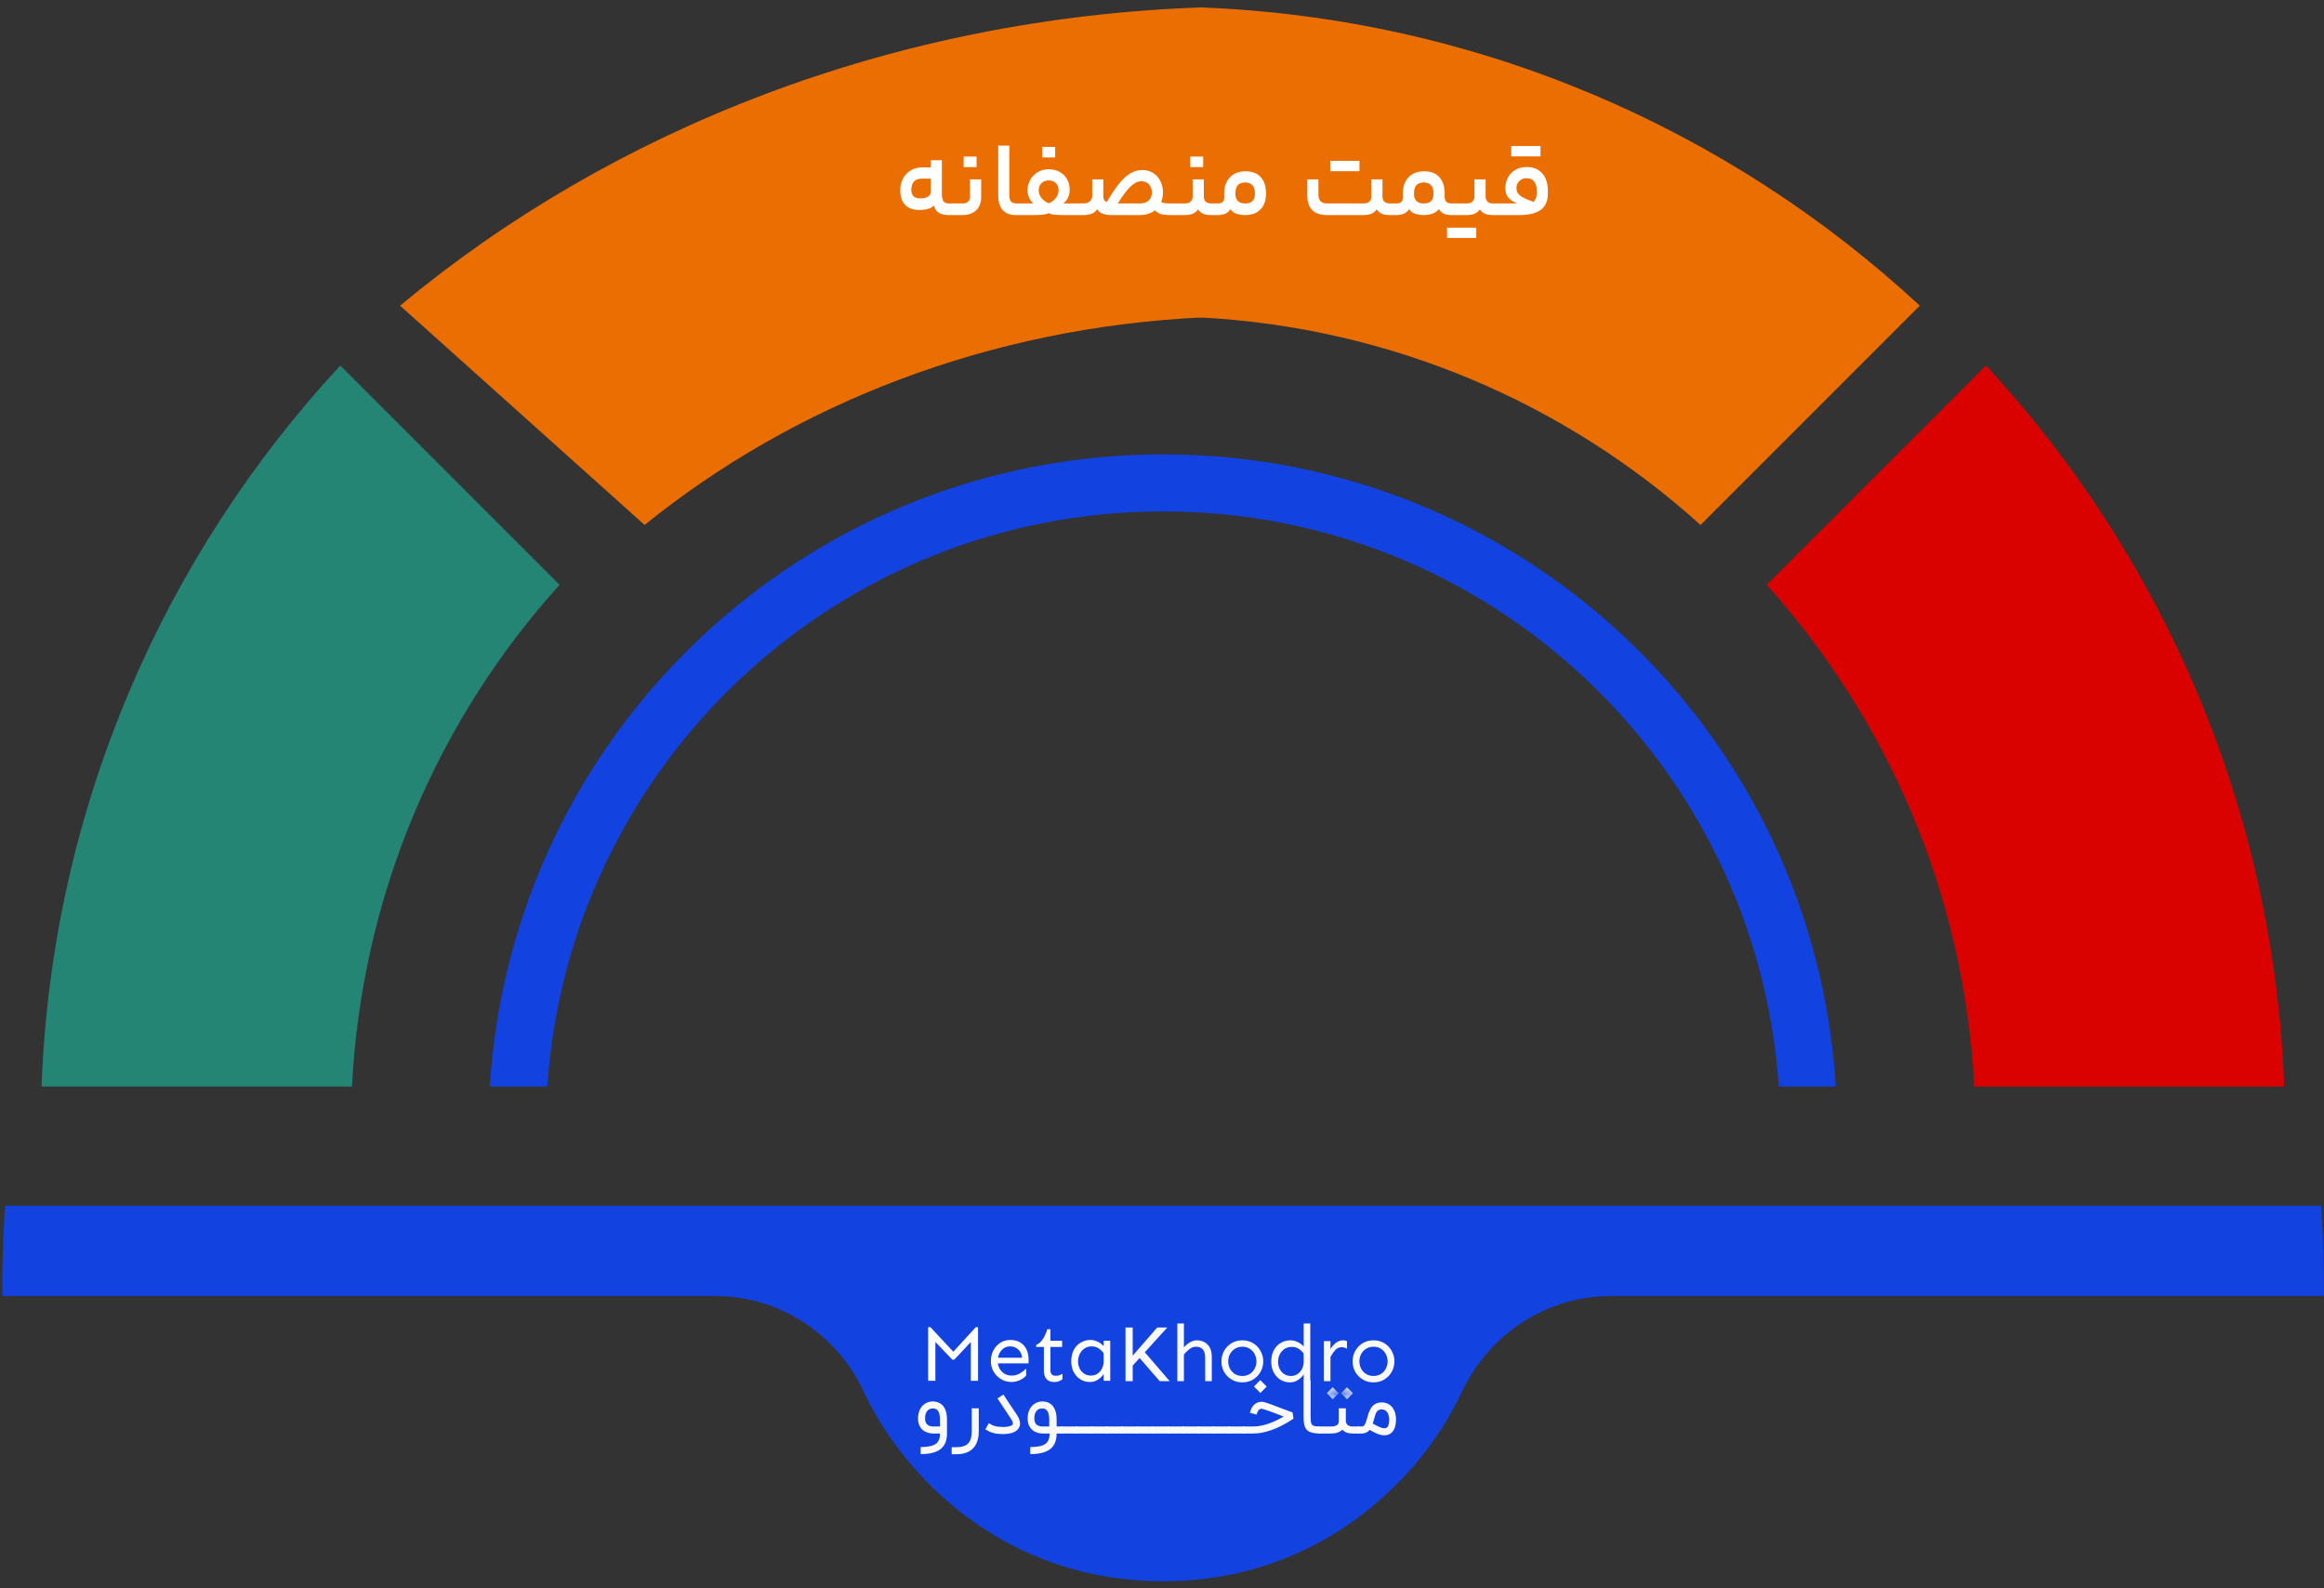 <svg width="281" height="192" viewBox="0 0 281 192" fill="none" xmlns="http://www.w3.org/2000/svg">
<rect x="0" y="0" width="281" height="192" fill="#333333" stroke="none"/>
<path d="M280.995 156.116C280.995 156.304 280.995 156.493 280.995 156.681H194.789C187.044 156.681 180.148 161.204 176.812 168.157C174.89 172.283 172.234 176.071 168.842 179.462C161.211 187.094 151.431 191.164 140.634 191.164C129.781 191.164 120.058 187.094 112.37 179.462C109.035 176.071 106.321 172.283 104.399 168.157C101.121 161.204 94.168 156.681 86.48 156.681H0.273C0.273 156.493 0.273 156.304 0.273 156.116C0.273 152.668 0.386 149.219 0.613 145.771H280.656C280.882 149.219 280.995 152.668 280.995 156.116Z" fill="#1242E0"/>
<path d="M67.657 70.701L41.145 44.189C19.777 67.253 6.267 97.722 5.023 131.356H42.559C43.746 108.067 53.016 86.925 67.657 70.701Z" fill="#258574"/>
<path d="M205.616 63.465L232.128 36.954C209.064 15.586 178.595 2.132 144.961 0.888V38.367C168.251 39.554 189.392 48.825 205.616 63.465Z" fill="#EB6E02"/>
<path d="M145.52 38.367V0.888C108.074 2.132 74.032 15.586 48.375 36.954L77.941 63.465C96.033 48.825 119.61 39.554 145.52 38.367Z" fill="#EB6E02"/>
<path d="M238.716 131.356H276.194C274.951 97.722 261.497 67.253 240.129 44.189L213.617 70.701C228.202 86.925 237.529 108.067 238.716 131.356Z" fill="#D90201"/>
<path d="M140.628 61.826C180.141 61.826 212.419 92.521 215.076 131.356H221.973C219.372 88.677 183.929 54.93 140.628 54.93C97.27 54.93 61.883 88.677 59.227 131.356H66.18C68.78 92.521 101.114 61.826 140.628 61.826Z" fill="#1242E0"/>
<path d="M118.258 160.444V166.93H117.387V162.235L115.383 164.374H115.15L113.098 162.235V166.93H112.227V160.444H112.498L115.267 163.416L117.987 160.444H118.258Z" fill="white"/>
<path d="M122.141 161.993C122.638 161.993 123.051 162.096 123.38 162.302C123.709 162.509 123.954 162.79 124.116 163.145C124.283 163.5 124.367 163.9 124.367 164.345V164.82H120.65C120.688 165.091 120.782 165.339 120.93 165.565C121.079 165.791 121.272 165.972 121.511 166.107C121.75 166.236 122.024 166.301 122.334 166.301C122.683 166.301 123.009 166.214 123.312 166.04C123.615 165.859 123.87 165.662 124.077 165.449L124.067 166.311C123.977 166.42 123.841 166.537 123.661 166.659C123.486 166.775 123.283 166.872 123.051 166.95C122.825 167.034 122.586 167.076 122.334 167.076C121.844 167.076 121.408 166.959 121.027 166.727C120.646 166.495 120.346 166.188 120.127 165.807C119.914 165.42 119.807 164.997 119.807 164.539C119.807 164.081 119.907 163.658 120.107 163.271C120.308 162.883 120.582 162.574 120.93 162.341C121.285 162.109 121.689 161.993 122.141 161.993ZM122.141 162.767C121.74 162.767 121.411 162.903 121.153 163.174C120.895 163.438 120.734 163.761 120.669 164.142H123.583C123.551 163.826 123.46 163.568 123.312 163.367C123.17 163.167 122.996 163.019 122.789 162.922C122.583 162.819 122.366 162.767 122.141 162.767Z" fill="white"/>
<path d="M127.01 160.695V162.089H128.424V162.835H127.01V165.672C127.01 165.872 127.062 166.03 127.165 166.146C127.269 166.262 127.427 166.32 127.64 166.32C127.833 166.32 127.995 166.298 128.124 166.253C128.253 166.201 128.366 166.146 128.463 166.088V166.737C128.334 166.84 128.195 166.921 128.046 166.979C127.904 167.043 127.711 167.076 127.465 167.076C127.052 167.076 126.739 166.953 126.526 166.708C126.32 166.456 126.217 166.124 126.217 165.71V162.835H125.287V162.603C125.603 162.461 125.868 162.228 126.081 161.906C126.294 161.576 126.481 161.173 126.643 160.695H127.01Z" fill="white"/>
<path d="M131.861 161.993C132.138 161.993 132.419 162.06 132.703 162.196C132.994 162.325 133.242 162.506 133.449 162.738V162.089H134.243V166.93H133.449V166.107C133.281 166.366 133.052 166.591 132.761 166.785C132.477 166.979 132.151 167.076 131.783 167.076C131.37 167.076 130.993 166.972 130.651 166.766C130.309 166.553 130.034 166.259 129.828 165.885C129.628 165.51 129.528 165.078 129.528 164.587C129.528 164.052 129.628 163.59 129.828 163.203C130.034 162.816 130.315 162.519 130.67 162.312C131.025 162.099 131.422 161.993 131.861 161.993ZM132.006 162.767C131.658 162.767 131.361 162.854 131.115 163.029C130.87 163.203 130.68 163.429 130.544 163.706C130.415 163.977 130.351 164.271 130.351 164.587C130.351 164.897 130.415 165.184 130.544 165.449C130.673 165.707 130.854 165.914 131.086 166.069C131.325 166.224 131.6 166.301 131.909 166.301C132.206 166.301 132.471 166.224 132.703 166.069C132.936 165.914 133.12 165.701 133.255 165.43C133.391 165.152 133.455 164.842 133.449 164.5L133.439 163.571C133.239 163.319 133.023 163.122 132.79 162.98C132.564 162.838 132.303 162.767 132.006 162.767Z" fill="white"/>
<path d="M136.958 160.484V163.895L139.923 160.484H141.144L138.421 163.478L141.434 166.976H140.223L137.791 164.176L136.958 165.087V166.976H136.086V160.484H136.958Z" fill="#F9F9F9"/>
<path d="M144.728 162.035C145.058 162.035 145.358 162.109 145.63 162.258C145.901 162.4 146.117 162.619 146.279 162.916C146.44 163.207 146.521 163.575 146.521 164.021V166.976H145.726L145.717 164.098C145.717 163.679 145.623 163.359 145.436 163.139C145.255 162.92 144.974 162.81 144.593 162.81C144.334 162.81 144.076 162.907 143.818 163.1C143.566 163.288 143.343 163.507 143.149 163.759V166.976H142.355V160H143.149V162.897C143.253 162.768 143.385 162.639 143.546 162.509C143.708 162.374 143.889 162.261 144.089 162.17C144.296 162.08 144.509 162.035 144.728 162.035Z" fill="#F9F9F9"/>
<path d="M150.212 162.035C150.703 162.035 151.139 162.151 151.52 162.383C151.902 162.616 152.199 162.926 152.412 163.314C152.631 163.701 152.741 164.124 152.741 164.583C152.741 165.041 152.631 165.465 152.412 165.852C152.199 166.233 151.902 166.54 151.52 166.773C151.139 167.005 150.703 167.121 150.212 167.121C149.722 167.121 149.286 167.005 148.904 166.773C148.523 166.54 148.223 166.233 148.003 165.852C147.79 165.465 147.684 165.041 147.684 164.583C147.684 164.124 147.79 163.701 148.003 163.314C148.223 162.926 148.523 162.616 148.904 162.383C149.286 162.151 149.722 162.035 150.212 162.035ZM150.212 162.81C149.87 162.81 149.57 162.894 149.311 163.062C149.053 163.223 148.853 163.44 148.711 163.711C148.575 163.976 148.507 164.266 148.507 164.583C148.507 164.893 148.575 165.184 148.711 165.455C148.853 165.72 149.053 165.936 149.311 166.104C149.57 166.266 149.87 166.346 150.212 166.346C150.561 166.346 150.862 166.266 151.114 166.104C151.372 165.936 151.569 165.72 151.705 165.455C151.847 165.184 151.918 164.893 151.918 164.583C151.918 164.266 151.847 163.976 151.705 163.711C151.569 163.44 151.372 163.223 151.114 163.062C150.862 162.894 150.561 162.81 150.212 162.81Z" fill="#F9F9F9"/>
<path d="M158.429 160V166.976H157.634V166.152C157.466 166.411 157.237 166.637 156.946 166.831C156.662 167.025 156.336 167.121 155.968 167.121C155.554 167.121 155.176 167.018 154.834 166.811C154.492 166.598 154.217 166.304 154.011 165.93C153.81 165.555 153.71 165.122 153.71 164.631C153.71 164.095 153.81 163.633 154.011 163.246C154.217 162.858 154.498 162.561 154.853 162.354C155.209 162.141 155.606 162.035 156.045 162.035C156.323 162.035 156.604 162.103 156.888 162.238C157.179 162.367 157.428 162.548 157.634 162.781V160H158.429ZM156.191 162.829C155.842 162.829 155.545 162.916 155.299 163.091C155.054 163.259 154.863 163.478 154.728 163.75C154.598 164.021 154.534 164.315 154.534 164.631C154.534 164.941 154.598 165.229 154.728 165.494C154.857 165.752 155.038 165.959 155.27 166.114C155.509 166.269 155.784 166.346 156.094 166.346C156.391 166.346 156.656 166.269 156.888 166.114C157.121 165.959 157.305 165.746 157.44 165.474C157.576 165.197 157.641 164.886 157.634 164.544L157.625 163.614C157.424 163.362 157.208 163.168 156.975 163.033C156.749 162.897 156.488 162.829 156.191 162.829Z" fill="#F9F9F9"/>
<path d="M160.87 162.132V163.1C161.058 162.778 161.284 162.519 161.549 162.325C161.813 162.132 162.085 162.035 162.362 162.035C162.55 162.035 162.718 162.067 162.866 162.132V163.052C162.66 162.929 162.453 162.868 162.246 162.868C161.917 162.868 161.649 162.984 161.442 163.217C161.242 163.449 161.051 163.727 160.87 164.05V166.976H160.076V162.132H160.87Z" fill="#F9F9F9"/>
<path d="M166.073 162.035C166.564 162.035 167 162.151 167.381 162.383C167.762 162.616 168.06 162.926 168.273 163.314C168.492 163.701 168.602 164.124 168.602 164.583C168.602 165.041 168.492 165.465 168.273 165.852C168.06 166.233 167.762 166.54 167.381 166.773C167 167.005 166.564 167.121 166.073 167.121C165.582 167.121 165.146 167.005 164.765 166.773C164.384 166.54 164.084 166.233 163.864 165.852C163.651 165.465 163.544 165.041 163.544 164.583C163.544 164.124 163.651 163.701 163.864 163.314C164.084 162.926 164.384 162.616 164.765 162.383C165.146 162.151 165.582 162.035 166.073 162.035ZM166.073 162.81C165.731 162.81 165.431 162.894 165.172 163.062C164.914 163.223 164.714 163.44 164.572 163.711C164.436 163.976 164.368 164.266 164.368 164.583C164.368 164.893 164.436 165.184 164.572 165.455C164.714 165.72 164.914 165.936 165.172 166.104C165.431 166.266 165.731 166.346 166.073 166.346C166.422 166.346 166.722 166.266 166.974 166.104C167.233 165.936 167.43 165.72 167.565 165.455C167.708 165.184 167.779 164.893 167.779 164.583C167.779 164.266 167.708 163.976 167.565 163.711C167.43 163.44 167.233 163.223 166.974 163.062C166.722 162.894 166.422 162.81 166.073 162.81Z" fill="#F9F9F9"/>
<path d="M111.32 174.94C111.774 174.94 112.155 174.905 112.465 174.836C112.774 174.767 113.019 174.66 113.199 174.516C113.355 174.39 113.469 174.229 113.542 174.034C113.617 173.839 113.654 173.595 113.654 173.304H112.825C112.615 173.304 112.401 173.272 112.185 173.209C111.969 173.146 111.772 173.042 111.595 172.898C111.421 172.754 111.278 172.566 111.167 172.335C111.056 172.101 111 171.815 111 171.479C111 171.28 111.017 171.102 111.05 170.942C111.086 170.78 111.129 170.636 111.18 170.51C111.234 170.384 111.293 170.274 111.356 170.181C111.419 170.088 111.481 170.008 111.541 169.942C111.706 169.777 111.895 169.649 112.109 169.559C112.322 169.469 112.55 169.424 112.794 169.424C113.007 169.424 113.207 169.457 113.393 169.523C113.579 169.589 113.746 169.688 113.893 169.82C114.299 170.199 114.501 170.792 114.501 171.6V173.304C114.501 173.73 114.438 174.097 114.312 174.403C114.189 174.713 113.997 174.971 113.735 175.178C113.471 175.386 113.142 175.539 112.748 175.638C112.358 175.74 111.882 175.791 111.32 175.791V174.94ZM112.794 170.276C112.496 170.276 112.265 170.381 112.1 170.591C111.934 170.801 111.852 171.097 111.852 171.479C111.852 171.866 111.969 172.135 112.203 172.285C112.26 172.321 112.319 172.351 112.379 172.376C112.439 172.397 112.498 172.413 112.555 172.425C112.612 172.434 112.663 172.442 112.708 172.448C112.756 172.451 112.795 172.452 112.825 172.452H113.654V171.6C113.654 171.381 113.638 171.196 113.605 171.046C113.572 170.893 113.53 170.767 113.479 170.668C113.427 170.568 113.369 170.493 113.303 170.442C113.24 170.388 113.177 170.349 113.113 170.325C113.05 170.301 112.99 170.288 112.933 170.285C112.876 170.279 112.83 170.276 112.794 170.276Z" fill="#F9F9F9"/>
<path d="M115.068 175.805V174.953H115.69C116 174.953 116.267 174.916 116.492 174.84C116.721 174.768 116.908 174.656 117.056 174.503C117.206 174.349 117.316 174.154 117.385 173.917C117.457 173.679 117.493 173.397 117.493 173.069V170.258H118.344V173.069C118.344 173.499 118.287 173.882 118.173 174.219C118.062 174.558 117.895 174.845 117.673 175.079C117.451 175.314 117.173 175.492 116.839 175.616C116.509 175.742 116.126 175.805 115.69 175.805H115.068Z" fill="#F9F9F9"/>
<path d="M121.233 173.371C121.08 173.371 120.925 173.364 120.769 173.349C120.613 173.337 120.459 173.317 120.309 173.29C120.162 173.26 120.019 173.223 119.881 173.178C119.746 173.13 119.623 173.072 119.512 173.006L119.138 172.795L119.561 172.051L119.935 172.263C120.04 172.323 120.17 172.372 120.323 172.412C120.476 172.448 120.638 172.473 120.809 172.488C120.957 172.503 121.104 172.511 121.251 172.511C121.278 172.511 121.341 172.511 121.44 172.511C121.54 172.508 121.663 172.496 121.81 172.475C121.984 172.448 122.127 172.41 122.238 172.362C122.352 172.311 122.424 172.254 122.454 172.191C122.466 172.161 122.472 172.128 122.472 172.092C122.472 172.041 122.457 171.97 122.427 171.88C122.397 171.787 122.334 171.668 122.238 171.524L120.607 169.059L121.328 168.59C121.367 168.65 121.407 168.713 121.449 168.779C121.491 168.843 121.541 168.918 121.598 169.005C121.655 169.089 121.721 169.19 121.796 169.307C121.871 169.421 121.963 169.559 122.071 169.721C122.179 169.883 122.306 170.073 122.45 170.289C122.594 170.505 122.762 170.758 122.955 171.046C123.03 171.16 123.097 171.28 123.157 171.407C123.217 171.53 123.262 171.654 123.292 171.781C123.32 171.895 123.333 172.009 123.333 172.123C123.333 172.135 123.332 172.177 123.329 172.249C123.326 172.318 123.295 172.415 123.238 172.538C123.049 172.961 122.614 173.223 121.932 173.322C121.826 173.337 121.715 173.349 121.598 173.358C121.481 173.367 121.359 173.371 121.233 173.371Z" fill="#F9F9F9"/>
<path d="M124.575 174.94C125.029 174.94 125.41 174.905 125.72 174.836C126.029 174.767 126.274 174.66 126.454 174.516C126.611 174.39 126.725 174.229 126.797 174.034C126.872 173.839 126.91 173.595 126.91 173.304H126.08C125.87 173.304 125.657 173.272 125.441 173.209C125.224 173.146 125.027 173.042 124.85 172.898C124.676 172.754 124.533 172.566 124.422 172.335C124.311 172.101 124.255 171.815 124.255 171.479C124.255 171.28 124.272 171.102 124.305 170.942C124.341 170.78 124.385 170.636 124.436 170.51C124.49 170.384 124.548 170.274 124.611 170.181C124.674 170.088 124.736 170.008 124.796 169.942C124.961 169.777 125.151 169.649 125.364 169.559C125.577 169.469 125.806 169.424 126.049 169.424C126.262 169.424 126.462 169.457 126.648 169.523C126.834 169.589 127.001 169.688 127.148 169.82C127.554 170.199 127.757 170.792 127.757 171.6V172.452H128.433V173.304H127.757C127.757 173.73 127.694 174.097 127.568 174.403C127.444 174.713 127.252 174.971 126.991 175.178C126.726 175.386 126.397 175.539 126.004 175.638C125.613 175.74 125.137 175.791 124.575 175.791V174.94ZM126.004 170.276C125.706 170.276 125.475 170.381 125.31 170.591C125.145 170.801 125.062 171.097 125.062 171.479C125.062 171.866 125.179 172.135 125.413 172.285C125.471 172.321 125.529 172.351 125.589 172.376C125.649 172.397 125.708 172.413 125.765 172.425C125.822 172.434 125.873 172.442 125.918 172.448C125.966 172.451 126.005 172.452 126.035 172.452H126.865V171.6C126.865 171.381 126.848 171.196 126.815 171.046C126.782 170.893 126.74 170.767 126.689 170.668C126.638 170.568 126.579 170.493 126.513 170.442C126.45 170.388 126.387 170.349 126.324 170.325C126.261 170.301 126.201 170.288 126.143 170.285C126.086 170.279 126.04 170.276 126.004 170.276Z" fill="#F9F9F9"/>
<path d="M130.226 172.452C130.259 172.452 130.275 172.464 130.275 172.488V173.259C130.275 173.289 130.259 173.304 130.226 173.304H128.297C128.267 173.304 128.252 173.289 128.252 173.259V172.488C128.252 172.464 128.267 172.452 128.297 172.452H130.226Z" fill="#F9F9F9"/>
<path d="M132.065 172.452C132.098 172.452 132.115 172.464 132.115 172.488V173.259C132.115 173.289 132.098 173.304 132.065 173.304H130.136C130.106 173.304 130.091 173.289 130.091 173.259V172.488C130.091 172.464 130.106 172.452 130.136 172.452H132.065Z" fill="#F9F9F9"/>
<path d="M133.905 172.452C133.938 172.452 133.954 172.464 133.954 172.488V173.259C133.954 173.289 133.938 173.304 133.905 173.304H131.976C131.946 173.304 131.931 173.289 131.931 173.259V172.488C131.931 172.464 131.946 172.452 131.976 172.452H133.905Z" fill="#F9F9F9"/>
<path d="M135.744 172.452C135.777 172.452 135.794 172.464 135.794 172.488V173.259C135.794 173.289 135.777 173.304 135.744 173.304H133.815C133.785 173.304 133.77 173.289 133.77 173.259V172.488C133.77 172.464 133.785 172.452 133.815 172.452H135.744Z" fill="#F9F9F9"/>
<path d="M137.584 172.452C137.617 172.452 137.633 172.464 137.633 172.488V173.259C137.633 173.289 137.617 173.304 137.584 173.304H135.655C135.625 173.304 135.61 173.289 135.61 173.259V172.488C135.61 172.464 135.625 172.452 135.655 172.452H137.584Z" fill="#F9F9F9"/>
<path d="M139.423 172.452C139.456 172.452 139.473 172.464 139.473 172.488V173.259C139.473 173.289 139.456 173.304 139.423 173.304H137.494C137.464 173.304 137.449 173.289 137.449 173.259V172.488C137.449 172.464 137.464 172.452 137.494 172.452H139.423Z" fill="#F9F9F9"/>
<path d="M141.263 172.452C141.296 172.452 141.312 172.464 141.312 172.488V173.259C141.312 173.289 141.296 173.304 141.263 173.304H139.334C139.304 173.304 139.289 173.289 139.289 173.259V172.488C139.289 172.464 139.304 172.452 139.334 172.452H141.263Z" fill="#F9F9F9"/>
<path d="M143.102 172.452C143.135 172.452 143.152 172.464 143.152 172.488V173.259C143.152 173.289 143.135 173.304 143.102 173.304H141.173C141.143 173.304 141.128 173.289 141.128 173.259V172.488C141.128 172.464 141.143 172.452 141.173 172.452H143.102Z" fill="#F9F9F9"/>
<path d="M144.942 172.452C144.975 172.452 144.991 172.464 144.991 172.488V173.259C144.991 173.289 144.975 173.304 144.942 173.304H143.013C142.983 173.304 142.968 173.289 142.968 173.259V172.488C142.968 172.464 142.983 172.452 143.013 172.452H144.942Z" fill="#F9F9F9"/>
<path d="M146.781 172.452C146.814 172.452 146.831 172.464 146.831 172.488V173.259C146.831 173.289 146.814 173.304 146.781 173.304H144.852C144.822 173.304 144.807 173.289 144.807 173.259V172.488C144.807 172.464 144.822 172.452 144.852 172.452H146.781Z" fill="#F9F9F9"/>
<path d="M148.621 172.452C148.654 172.452 148.67 172.464 148.67 172.488V173.259C148.67 173.289 148.654 173.304 148.621 173.304H146.692C146.662 173.304 146.647 173.289 146.647 173.259V172.488C146.647 172.464 146.662 172.452 146.692 172.452H148.621Z" fill="#F9F9F9"/>
<path d="M150.46 172.452C150.493 172.452 150.51 172.464 150.51 172.488V173.259C150.51 173.289 150.493 173.304 150.46 173.304H148.531C148.501 173.304 148.486 173.289 148.486 173.259V172.488C148.486 172.464 148.501 172.452 148.531 172.452H150.46Z" fill="#F9F9F9"/>
<path d="M156.4 171.501C156.382 171.513 156.304 171.566 156.166 171.659C156.028 171.752 155.843 171.866 155.612 172.001C155.384 172.134 155.116 172.276 154.81 172.43C154.503 172.583 154.173 172.724 153.818 172.853C153.467 172.982 153.099 173.091 152.714 173.178C152.33 173.262 151.945 173.304 151.561 173.304H150.326V172.452H151.561C151.897 172.452 152.237 172.413 152.579 172.335C152.925 172.254 153.257 172.155 153.575 172.038C153.893 171.917 154.192 171.788 154.472 171.65C154.751 171.509 154.996 171.377 155.206 171.253C154.915 171.136 154.623 171.022 154.332 170.911C154.044 170.8 153.779 170.702 153.539 170.618C153.299 170.531 153.091 170.46 152.917 170.406C152.746 170.352 152.632 170.321 152.575 170.312C152.524 170.312 152.469 170.316 152.412 170.325C152.358 170.334 152.304 170.361 152.25 170.406C152.196 170.451 152.143 170.522 152.092 170.618C152.041 170.711 151.993 170.843 151.948 171.015L151.124 170.798C151.355 169.909 151.842 169.464 152.584 169.464C152.602 169.464 152.626 169.466 152.656 169.469C152.686 169.469 152.729 169.476 152.786 169.491C152.843 169.503 152.92 169.524 153.016 169.555C153.112 169.582 153.234 169.621 153.381 169.672C153.531 169.723 153.713 169.789 153.927 169.87C154.14 169.948 154.395 170.046 154.693 170.163L156.288 170.753L156.4 171.501ZM151.615 167.621L152.381 166.846L153.165 167.63L152.39 168.405L151.615 167.621Z" fill="#F9F9F9"/>
<path d="M159.585 173.304C159.269 173.301 159.008 173.28 158.801 173.241C158.596 173.199 158.422 173.14 158.278 173.065C158.137 172.987 158.023 172.891 157.936 172.777C157.851 172.659 157.785 172.524 157.737 172.371C157.689 172.215 157.658 172.041 157.643 171.848C157.628 171.656 157.62 171.443 157.62 171.208V166.873H158.472V171.208C158.472 171.47 158.479 171.682 158.494 171.844C158.512 172.006 158.556 172.132 158.625 172.222C158.697 172.309 158.804 172.369 158.945 172.403C159.089 172.433 159.302 172.449 159.585 172.452V173.304Z" fill="#F9F9F9"/>
<path d="M164.328 172.452V173.304H163.54C163.266 173.304 163.024 173.265 162.814 173.187C162.607 173.109 162.44 172.991 162.314 172.835C162.001 173.148 161.539 173.304 160.926 173.304H159.394V172.452H160.926C161.142 172.452 161.313 172.431 161.44 172.389C161.566 172.344 161.66 172.29 161.724 172.227C161.79 172.161 161.832 172.089 161.85 172.01C161.871 171.929 161.881 171.853 161.881 171.781V170.258H162.728V171.749C162.728 171.86 162.745 171.955 162.778 172.033C162.814 172.111 162.858 172.177 162.909 172.231C162.96 172.282 163.017 172.323 163.08 172.353C163.146 172.383 163.209 172.406 163.269 172.421C163.329 172.436 163.383 172.445 163.431 172.448C163.48 172.451 163.516 172.452 163.54 172.452H164.328ZM162.868 169.158L162.156 168.437L162.859 167.707L163.589 168.437L162.868 169.158ZM161.142 169.149L160.43 168.428L161.133 167.698L161.863 168.428L161.142 169.149Z" fill="#F9F9F9"/>
<path d="M167.399 172.668C167.42 172.668 167.449 172.667 167.485 172.664C167.524 172.661 167.564 172.649 167.606 172.628C167.651 172.607 167.695 172.575 167.737 172.533C167.782 172.488 167.821 172.427 167.854 172.348C167.89 172.267 167.919 172.165 167.94 172.042C167.964 171.916 167.976 171.763 167.976 171.582C167.976 171.549 167.973 171.497 167.967 171.425C167.961 171.353 167.947 171.273 167.926 171.186C167.905 171.096 167.874 171.004 167.832 170.911C167.793 170.818 167.739 170.732 167.669 170.654C167.6 170.576 167.516 170.513 167.417 170.465C167.318 170.414 167.198 170.388 167.057 170.388C166.924 170.388 166.812 170.412 166.719 170.46C166.628 170.505 166.552 170.568 166.489 170.65C166.426 170.731 166.373 170.827 166.331 170.938C166.289 171.046 166.25 171.165 166.214 171.294C166.178 171.42 166.142 171.554 166.106 171.695C166.07 171.833 166.028 171.971 165.98 172.11C166.136 172.188 166.28 172.261 166.412 172.33C166.544 172.4 166.668 172.46 166.782 172.511C166.896 172.559 167.002 172.598 167.102 172.628C167.204 172.655 167.303 172.668 167.399 172.668ZM167.057 169.541C167.351 169.541 167.606 169.598 167.823 169.712C168.042 169.823 168.224 169.974 168.368 170.163C168.512 170.352 168.619 170.57 168.688 170.816C168.76 171.063 168.796 171.318 168.796 171.582C168.796 171.874 168.77 172.125 168.719 172.335C168.671 172.545 168.607 172.722 168.526 172.867C168.445 173.008 168.353 173.122 168.251 173.209C168.152 173.296 168.049 173.362 167.944 173.407C167.842 173.453 167.743 173.483 167.647 173.498C167.551 173.513 167.468 173.52 167.399 173.52C167.252 173.52 167.111 173.505 166.975 173.475C166.84 173.445 166.702 173.401 166.561 173.344C166.42 173.29 166.271 173.223 166.115 173.142C165.962 173.06 165.792 172.969 165.606 172.867C165.359 173.158 165.042 173.304 164.655 173.304H164.136V172.452H164.655C164.769 172.452 164.862 172.41 164.934 172.326C165.009 172.242 165.074 172.132 165.128 171.997C165.182 171.862 165.231 171.707 165.277 171.533C165.322 171.359 165.373 171.18 165.43 170.997C165.49 170.813 165.56 170.635 165.642 170.46C165.723 170.286 165.825 170.131 165.948 169.996C166.074 169.861 166.226 169.751 166.403 169.667C166.583 169.583 166.801 169.541 167.057 169.541Z" fill="#F9F9F9"/>
<mask id="mask0_2950_20405" style="mask-type:alpha" maskUnits="userSpaceOnUse" x="111" y="166" width="58" height="10">
<path d="M111.32 174.94C111.774 174.94 112.155 174.905 112.465 174.836C112.774 174.767 113.019 174.66 113.199 174.516C113.355 174.39 113.469 174.229 113.542 174.034C113.617 173.839 113.654 173.595 113.654 173.304H112.825C112.615 173.304 112.401 173.272 112.185 173.209C111.969 173.146 111.772 173.042 111.595 172.898C111.421 172.754 111.278 172.566 111.167 172.335C111.056 172.101 111 171.815 111 171.479C111 171.28 111.017 171.102 111.05 170.942C111.086 170.78 111.129 170.636 111.18 170.51C111.234 170.384 111.293 170.274 111.356 170.181C111.419 170.088 111.481 170.008 111.541 169.942C111.706 169.777 111.895 169.649 112.109 169.559C112.322 169.469 112.55 169.424 112.794 169.424C113.007 169.424 113.207 169.457 113.393 169.523C113.579 169.589 113.746 169.688 113.893 169.82C114.299 170.199 114.501 170.792 114.501 171.6V173.304C114.501 173.73 114.438 174.097 114.312 174.403C114.189 174.713 113.997 174.971 113.735 175.178C113.471 175.386 113.142 175.539 112.748 175.638C112.358 175.74 111.882 175.791 111.32 175.791V174.94ZM112.794 170.276C112.496 170.276 112.265 170.381 112.1 170.591C111.934 170.801 111.852 171.097 111.852 171.479C111.852 171.866 111.969 172.135 112.203 172.285C112.26 172.321 112.319 172.351 112.379 172.376C112.439 172.397 112.498 172.413 112.555 172.425C112.612 172.434 112.663 172.442 112.708 172.448C112.756 172.451 112.795 172.452 112.825 172.452H113.654V171.6C113.654 171.381 113.638 171.196 113.605 171.046C113.572 170.893 113.53 170.767 113.479 170.668C113.427 170.568 113.369 170.493 113.303 170.442C113.24 170.388 113.177 170.349 113.113 170.325C113.05 170.301 112.99 170.288 112.933 170.285C112.876 170.279 112.83 170.276 112.794 170.276Z" fill="#1B2430"/>
<path d="M115.068 175.805V174.953H115.69C116 174.953 116.267 174.916 116.492 174.84C116.721 174.768 116.908 174.656 117.056 174.503C117.206 174.349 117.316 174.154 117.385 173.917C117.457 173.679 117.493 173.397 117.493 173.069V170.258H118.344V173.069C118.344 173.499 118.287 173.882 118.173 174.219C118.062 174.558 117.895 174.845 117.673 175.079C117.451 175.314 117.173 175.492 116.839 175.616C116.509 175.742 116.126 175.805 115.69 175.805H115.068Z" fill="#1B2430"/>
<path d="M121.233 173.371C121.08 173.371 120.925 173.364 120.769 173.349C120.613 173.337 120.459 173.317 120.309 173.29C120.162 173.26 120.019 173.223 119.881 173.178C119.746 173.13 119.623 173.072 119.512 173.006L119.138 172.795L119.561 172.051L119.935 172.263C120.04 172.323 120.17 172.372 120.323 172.412C120.476 172.448 120.638 172.473 120.809 172.488C120.957 172.503 121.104 172.511 121.251 172.511C121.278 172.511 121.341 172.511 121.44 172.511C121.54 172.508 121.663 172.496 121.81 172.475C121.984 172.448 122.127 172.41 122.238 172.362C122.352 172.311 122.424 172.254 122.454 172.191C122.466 172.161 122.472 172.128 122.472 172.092C122.472 172.041 122.457 171.97 122.427 171.88C122.397 171.787 122.334 171.668 122.238 171.524L120.607 169.059L121.328 168.59C121.367 168.65 121.407 168.713 121.449 168.779C121.491 168.843 121.541 168.918 121.598 169.005C121.655 169.089 121.721 169.19 121.796 169.307C121.871 169.421 121.963 169.559 122.071 169.721C122.179 169.883 122.306 170.073 122.45 170.289C122.594 170.505 122.762 170.758 122.955 171.046C123.03 171.16 123.097 171.28 123.157 171.407C123.217 171.53 123.262 171.654 123.292 171.781C123.32 171.895 123.333 172.009 123.333 172.123C123.333 172.135 123.332 172.177 123.329 172.249C123.326 172.318 123.295 172.415 123.238 172.538C123.049 172.961 122.614 173.223 121.932 173.322C121.826 173.337 121.715 173.349 121.598 173.358C121.481 173.367 121.359 173.371 121.233 173.371Z" fill="#1B2430"/>
<path d="M124.575 174.94C125.029 174.94 125.41 174.905 125.72 174.836C126.029 174.767 126.274 174.66 126.454 174.516C126.611 174.39 126.725 174.229 126.797 174.034C126.872 173.839 126.91 173.595 126.91 173.304H126.08C125.87 173.304 125.657 173.272 125.441 173.209C125.224 173.146 125.027 173.042 124.85 172.898C124.676 172.754 124.533 172.566 124.422 172.335C124.311 172.101 124.255 171.815 124.255 171.479C124.255 171.28 124.272 171.102 124.305 170.942C124.341 170.78 124.385 170.636 124.436 170.51C124.49 170.384 124.548 170.274 124.611 170.181C124.674 170.088 124.736 170.008 124.796 169.942C124.961 169.777 125.151 169.649 125.364 169.559C125.577 169.469 125.806 169.424 126.049 169.424C126.262 169.424 126.462 169.457 126.648 169.523C126.834 169.589 127.001 169.688 127.148 169.82C127.554 170.199 127.757 170.792 127.757 171.6V172.452H128.433V173.304H127.757C127.757 173.73 127.694 174.097 127.568 174.403C127.444 174.713 127.252 174.971 126.991 175.178C126.726 175.386 126.397 175.539 126.004 175.638C125.613 175.74 125.137 175.791 124.575 175.791V174.94ZM126.004 170.276C125.706 170.276 125.475 170.381 125.31 170.591C125.145 170.801 125.062 171.097 125.062 171.479C125.062 171.866 125.179 172.135 125.413 172.285C125.471 172.321 125.529 172.351 125.589 172.376C125.649 172.397 125.708 172.413 125.765 172.425C125.822 172.434 125.873 172.442 125.918 172.448C125.966 172.451 126.005 172.452 126.035 172.452H126.865V171.6C126.865 171.381 126.848 171.196 126.815 171.046C126.782 170.893 126.74 170.767 126.689 170.668C126.638 170.568 126.579 170.493 126.513 170.442C126.45 170.388 126.387 170.349 126.324 170.325C126.261 170.301 126.201 170.288 126.143 170.285C126.086 170.279 126.04 170.276 126.004 170.276Z" fill="#1B2430"/>
<path d="M130.226 172.452C130.259 172.452 130.275 172.464 130.275 172.488V173.259C130.275 173.289 130.259 173.304 130.226 173.304H128.297C128.267 173.304 128.252 173.289 128.252 173.259V172.488C128.252 172.464 128.267 172.452 128.297 172.452H130.226Z" fill="#1B2430"/>
<path d="M132.065 172.452C132.098 172.452 132.115 172.464 132.115 172.488V173.259C132.115 173.289 132.098 173.304 132.065 173.304H130.136C130.106 173.304 130.091 173.289 130.091 173.259V172.488C130.091 172.464 130.106 172.452 130.136 172.452H132.065Z" fill="#1B2430"/>
<path d="M133.905 172.452C133.938 172.452 133.954 172.464 133.954 172.488V173.259C133.954 173.289 133.938 173.304 133.905 173.304H131.976C131.946 173.304 131.931 173.289 131.931 173.259V172.488C131.931 172.464 131.946 172.452 131.976 172.452H133.905Z" fill="#1B2430"/>
<path d="M135.744 172.452C135.777 172.452 135.794 172.464 135.794 172.488V173.259C135.794 173.289 135.777 173.304 135.744 173.304H133.815C133.785 173.304 133.77 173.289 133.77 173.259V172.488C133.77 172.464 133.785 172.452 133.815 172.452H135.744Z" fill="#1B2430"/>
<path d="M137.584 172.452C137.617 172.452 137.633 172.464 137.633 172.488V173.259C137.633 173.289 137.617 173.304 137.584 173.304H135.655C135.625 173.304 135.61 173.289 135.61 173.259V172.488C135.61 172.464 135.625 172.452 135.655 172.452H137.584Z" fill="#1B2430"/>
<path d="M139.423 172.452C139.456 172.452 139.473 172.464 139.473 172.488V173.259C139.473 173.289 139.456 173.304 139.423 173.304H137.494C137.464 173.304 137.449 173.289 137.449 173.259V172.488C137.449 172.464 137.464 172.452 137.494 172.452H139.423Z" fill="#1B2430"/>
<path d="M141.263 172.452C141.296 172.452 141.312 172.464 141.312 172.488V173.259C141.312 173.289 141.296 173.304 141.263 173.304H139.334C139.304 173.304 139.289 173.289 139.289 173.259V172.488C139.289 172.464 139.304 172.452 139.334 172.452H141.263Z" fill="#1B2430"/>
<path d="M143.102 172.452C143.135 172.452 143.152 172.464 143.152 172.488V173.259C143.152 173.289 143.135 173.304 143.102 173.304H141.173C141.143 173.304 141.128 173.289 141.128 173.259V172.488C141.128 172.464 141.143 172.452 141.173 172.452H143.102Z" fill="#1B2430"/>
<path d="M144.942 172.452C144.975 172.452 144.991 172.464 144.991 172.488V173.259C144.991 173.289 144.975 173.304 144.942 173.304H143.013C142.983 173.304 142.968 173.289 142.968 173.259V172.488C142.968 172.464 142.983 172.452 143.013 172.452H144.942Z" fill="#1B2430"/>
<path d="M146.781 172.452C146.814 172.452 146.831 172.464 146.831 172.488V173.259C146.831 173.289 146.814 173.304 146.781 173.304H144.852C144.822 173.304 144.807 173.289 144.807 173.259V172.488C144.807 172.464 144.822 172.452 144.852 172.452H146.781Z" fill="#1B2430"/>
<path d="M148.621 172.452C148.654 172.452 148.67 172.464 148.67 172.488V173.259C148.67 173.289 148.654 173.304 148.621 173.304H146.692C146.662 173.304 146.647 173.289 146.647 173.259V172.488C146.647 172.464 146.662 172.452 146.692 172.452H148.621Z" fill="#1B2430"/>
<path d="M150.46 172.452C150.493 172.452 150.51 172.464 150.51 172.488V173.259C150.51 173.289 150.493 173.304 150.46 173.304H148.531C148.501 173.304 148.486 173.289 148.486 173.259V172.488C148.486 172.464 148.501 172.452 148.531 172.452H150.46Z" fill="#1B2430"/>
<path d="M156.4 171.501C156.382 171.513 156.304 171.566 156.166 171.659C156.028 171.752 155.843 171.866 155.612 172.001C155.384 172.134 155.116 172.276 154.81 172.43C154.503 172.583 154.173 172.724 153.818 172.853C153.467 172.982 153.099 173.091 152.714 173.178C152.33 173.262 151.945 173.304 151.561 173.304H150.326V172.452H151.561C151.897 172.452 152.237 172.413 152.579 172.335C152.925 172.254 153.257 172.155 153.575 172.038C153.893 171.917 154.192 171.788 154.472 171.65C154.751 171.509 154.996 171.377 155.206 171.253C154.915 171.136 154.623 171.022 154.332 170.911C154.044 170.8 153.779 170.702 153.539 170.618C153.299 170.531 153.091 170.46 152.917 170.406C152.746 170.352 152.632 170.321 152.575 170.312C152.524 170.312 152.469 170.316 152.412 170.325C152.358 170.334 152.304 170.361 152.25 170.406C152.196 170.451 152.143 170.522 152.092 170.618C152.041 170.711 151.993 170.843 151.948 171.015L151.124 170.798C151.355 169.909 151.842 169.464 152.584 169.464C152.602 169.464 152.626 169.466 152.656 169.469C152.686 169.469 152.729 169.476 152.786 169.491C152.843 169.503 152.92 169.524 153.016 169.555C153.112 169.582 153.234 169.621 153.381 169.672C153.531 169.723 153.713 169.789 153.927 169.87C154.14 169.948 154.395 170.046 154.693 170.163L156.288 170.753L156.4 171.501ZM151.615 167.621L152.381 166.846L153.165 167.63L152.39 168.405L151.615 167.621Z" fill="#1B2430"/>
<path d="M159.585 173.304C159.269 173.301 159.008 173.28 158.801 173.241C158.596 173.199 158.422 173.14 158.278 173.065C158.137 172.987 158.023 172.891 157.936 172.777C157.851 172.659 157.785 172.524 157.737 172.371C157.689 172.215 157.658 172.041 157.643 171.848C157.628 171.656 157.62 171.443 157.62 171.208V166.873H158.472V171.208C158.472 171.47 158.479 171.682 158.494 171.844C158.512 172.006 158.556 172.132 158.625 172.222C158.697 172.309 158.804 172.369 158.945 172.403C159.089 172.433 159.302 172.449 159.585 172.452V173.304Z" fill="#1B2430"/>
<path d="M164.328 172.452V173.304H163.54C163.266 173.304 163.024 173.265 162.814 173.187C162.607 173.109 162.44 172.991 162.314 172.835C162.001 173.148 161.539 173.304 160.926 173.304H159.394V172.452H160.926C161.142 172.452 161.313 172.431 161.44 172.389C161.566 172.344 161.66 172.29 161.724 172.227C161.79 172.161 161.832 172.089 161.85 172.01C161.871 171.929 161.881 171.853 161.881 171.781V170.258H162.728V171.749C162.728 171.86 162.745 171.955 162.778 172.033C162.814 172.111 162.858 172.177 162.909 172.231C162.96 172.282 163.017 172.323 163.08 172.353C163.146 172.383 163.209 172.406 163.269 172.421C163.329 172.436 163.383 172.445 163.431 172.448C163.48 172.451 163.516 172.452 163.54 172.452H164.328ZM162.868 169.158L162.156 168.437L162.859 167.707L163.589 168.437L162.868 169.158ZM161.142 169.149L160.43 168.428L161.133 167.698L161.863 168.428L161.142 169.149Z" fill="#1B2430"/>
<path d="M167.399 172.668C167.42 172.668 167.449 172.667 167.485 172.664C167.524 172.661 167.564 172.649 167.606 172.628C167.651 172.607 167.695 172.575 167.737 172.533C167.782 172.488 167.821 172.427 167.854 172.348C167.89 172.267 167.919 172.165 167.94 172.042C167.964 171.916 167.976 171.763 167.976 171.582C167.976 171.549 167.973 171.497 167.967 171.425C167.961 171.353 167.947 171.273 167.926 171.186C167.905 171.096 167.874 171.004 167.832 170.911C167.793 170.818 167.739 170.732 167.669 170.654C167.6 170.576 167.516 170.513 167.417 170.465C167.318 170.414 167.198 170.388 167.057 170.388C166.924 170.388 166.812 170.412 166.719 170.46C166.628 170.505 166.552 170.568 166.489 170.65C166.426 170.731 166.373 170.827 166.331 170.938C166.289 171.046 166.25 171.165 166.214 171.294C166.178 171.42 166.142 171.554 166.106 171.695C166.07 171.833 166.028 171.971 165.98 172.11C166.136 172.188 166.28 172.261 166.412 172.33C166.544 172.4 166.668 172.46 166.782 172.511C166.896 172.559 167.002 172.598 167.102 172.628C167.204 172.655 167.303 172.668 167.399 172.668ZM167.057 169.541C167.351 169.541 167.606 169.598 167.823 169.712C168.042 169.823 168.224 169.974 168.368 170.163C168.512 170.352 168.619 170.57 168.688 170.816C168.76 171.063 168.796 171.318 168.796 171.582C168.796 171.874 168.77 172.125 168.719 172.335C168.671 172.545 168.607 172.722 168.526 172.867C168.445 173.008 168.353 173.122 168.251 173.209C168.152 173.296 168.049 173.362 167.944 173.407C167.842 173.453 167.743 173.483 167.647 173.498C167.551 173.513 167.468 173.52 167.399 173.52C167.252 173.52 167.111 173.505 166.975 173.475C166.84 173.445 166.702 173.401 166.561 173.344C166.42 173.29 166.271 173.223 166.115 173.142C165.962 173.06 165.792 172.969 165.606 172.867C165.359 173.158 165.042 173.304 164.655 173.304H164.136V172.452H164.655C164.769 172.452 164.862 172.41 164.934 172.326C165.009 172.242 165.074 172.132 165.128 171.997C165.182 171.862 165.231 171.707 165.277 171.533C165.322 171.359 165.373 171.18 165.43 170.997C165.49 170.813 165.56 170.635 165.642 170.46C165.723 170.286 165.825 170.131 165.948 169.996C166.074 169.861 166.226 169.751 166.403 169.667C166.583 169.583 166.801 169.541 167.057 169.541Z" fill="#1B2430"/>
</mask>
<g mask="url(#mask0_2950_20405)">
<rect x="160.016" y="166.93" width="4.249" height="2.833" fill="#1242E0"/>
</g>
<path d="M113.882 23.478C113.882 23.877 113.952 24.163 114.09 24.336C114.229 24.509 114.433 24.596 114.701 24.596H115.065C115.109 24.596 115.139 24.644 115.156 24.739C115.182 24.834 115.195 25.029 115.195 25.324C115.195 25.601 115.182 25.783 115.156 25.87C115.139 25.957 115.109 26 115.065 26H114.701C114.225 26 113.835 25.913 113.531 25.74C113.237 25.558 113.033 25.268 112.92 24.869C112.738 25.042 112.491 25.172 112.179 25.259C111.867 25.346 111.538 25.389 111.191 25.389C110.429 25.389 109.848 25.185 109.449 24.778C109.051 24.362 108.851 23.751 108.851 22.945C108.851 22.46 108.96 22.013 109.176 21.606C109.393 21.19 109.696 20.861 110.086 20.618C110.485 20.367 110.94 20.241 111.451 20.241H112.543V19.37H113.882V23.478ZM110.19 22.932C110.19 23.634 110.546 23.985 111.256 23.985C111.664 23.985 111.98 23.916 112.205 23.777C112.431 23.63 112.543 23.43 112.543 23.179V21.593H111.451C111.053 21.593 110.741 21.71 110.515 21.944C110.299 22.169 110.19 22.499 110.19 22.932ZM118.637 23.816C118.637 24.501 118.433 25.038 118.026 25.428C117.619 25.809 117.073 26 116.388 26H115.062C114.975 26 114.932 25.775 114.932 25.324C114.932 24.839 114.975 24.596 115.062 24.596H116.388C116.657 24.596 116.873 24.527 117.038 24.388C117.203 24.241 117.285 24.037 117.285 23.777V21.684H118.637V23.816ZM116.518 20.202V18.928H118.078V20.202H116.518ZM123.195 24.596C123.239 24.596 123.269 24.644 123.286 24.739C123.312 24.834 123.325 25.029 123.325 25.324C123.325 25.601 123.312 25.783 123.286 25.87C123.269 25.957 123.239 26 123.195 26H122.805C122.112 26 121.588 25.796 121.232 25.389C120.877 24.982 120.699 24.405 120.699 23.66V17.602H122.038V23.569C122.038 23.924 122.103 24.184 122.233 24.349C122.372 24.514 122.589 24.596 122.883 24.596H123.195ZM124.955 24.596C124.738 24.423 124.565 24.193 124.435 23.907C124.305 23.612 124.24 23.313 124.24 23.01C124.24 22.542 124.352 22.113 124.578 21.723C124.803 21.333 125.111 21.025 125.501 20.8C125.891 20.575 126.324 20.462 126.801 20.462C127.295 20.462 127.732 20.566 128.114 20.774C128.504 20.982 128.803 21.277 129.011 21.658C129.227 22.031 129.336 22.46 129.336 22.945C129.336 23.638 129.08 24.189 128.569 24.596H130.389C130.475 24.596 130.519 24.839 130.519 25.324C130.519 25.775 130.475 26 130.389 26H128.647C128.127 26 127.728 25.983 127.451 25.948C127.182 25.913 126.97 25.853 126.814 25.766C126.649 25.853 126.419 25.913 126.125 25.948C125.839 25.983 125.449 26 124.955 26H123.2C123.113 26 123.07 25.775 123.07 25.324C123.07 24.839 123.113 24.596 123.2 24.596H124.955ZM126.801 21.814C126.437 21.814 126.142 21.927 125.917 22.152C125.7 22.377 125.592 22.663 125.592 23.01C125.592 23.331 125.696 23.63 125.904 23.907C126.12 24.184 126.419 24.41 126.801 24.583C127.191 24.41 127.485 24.184 127.685 23.907C127.893 23.621 127.997 23.322 127.997 23.01C127.997 22.637 127.888 22.347 127.672 22.139C127.464 21.922 127.173 21.814 126.801 21.814ZM126.021 19.032V17.758H127.581V19.032H126.021ZM130.97 24.596C131.326 24.596 131.594 24.514 131.776 24.349C131.967 24.184 132.062 23.959 132.062 23.673V21.684H133.401V23.621C133.401 23.864 133.432 24.041 133.492 24.154C133.562 24.267 133.674 24.358 133.83 24.427C134.61 23.058 135.334 22.07 136.001 21.463C136.677 20.856 137.384 20.553 138.12 20.553C138.597 20.553 139.026 20.67 139.407 20.904C139.789 21.129 140.083 21.45 140.291 21.866C140.508 22.273 140.616 22.741 140.616 23.27C140.616 23.703 140.543 24.08 140.395 24.401C140.499 24.479 140.629 24.531 140.785 24.557C140.941 24.583 141.149 24.596 141.409 24.596H141.721C141.808 24.596 141.851 24.839 141.851 25.324C141.851 25.775 141.808 26 141.721 26H141.409C140.985 26 140.638 25.961 140.369 25.883C140.101 25.796 139.862 25.645 139.654 25.428C139.42 25.61 139.143 25.753 138.822 25.857C138.51 25.952 138.177 26 137.821 26H134.428C133.969 26 133.596 25.944 133.31 25.831C133.033 25.71 132.821 25.532 132.673 25.298C132.509 25.541 132.288 25.718 132.01 25.831C131.742 25.944 131.395 26 130.97 26H130.385C130.299 26 130.255 25.775 130.255 25.324C130.255 24.839 130.299 24.596 130.385 24.596H130.97ZM137.821 24.596C138.281 24.596 138.636 24.479 138.887 24.245C139.147 24.011 139.277 23.686 139.277 23.27C139.277 22.863 139.156 22.533 138.913 22.282C138.679 22.031 138.38 21.905 138.016 21.905C137.592 21.905 137.15 22.122 136.69 22.555C136.24 22.988 135.728 23.669 135.156 24.596H137.821ZM143.282 24.596C143.56 24.596 143.781 24.527 143.945 24.388C144.119 24.241 144.205 24.037 144.205 23.777V21.684H145.557V23.725C145.557 24.306 145.856 24.596 146.454 24.596H146.896C146.983 24.596 147.026 24.834 147.026 25.311C147.026 25.77 146.983 26 146.896 26H146.402C145.631 26 145.12 25.766 144.868 25.298C144.565 25.766 144.036 26 143.282 26H141.722C141.636 26 141.592 25.775 141.592 25.324C141.592 24.839 141.636 24.596 141.722 24.596H143.282ZM143.919 20.202V18.928H145.479V20.202H143.919ZM147.214 24.596C147.5 24.596 147.704 24.54 147.825 24.427C147.955 24.306 148.02 24.119 148.02 23.868V23.413C148.02 22.581 148.25 21.922 148.709 21.437C149.177 20.952 149.81 20.709 150.607 20.709C151.404 20.709 152.015 20.943 152.44 21.411C152.865 21.87 153.077 22.533 153.077 23.4C153.077 24.223 152.852 24.865 152.401 25.324C151.959 25.775 151.344 26 150.555 26C150.113 26 149.74 25.939 149.437 25.818C149.134 25.688 148.913 25.51 148.774 25.285C148.618 25.536 148.414 25.718 148.163 25.831C147.92 25.944 147.604 26 147.214 26H146.902C146.815 26 146.772 25.775 146.772 25.324C146.772 24.839 146.815 24.596 146.902 24.596H147.214ZM151.738 23.4C151.738 22.949 151.638 22.616 151.439 22.399C151.248 22.174 150.954 22.061 150.555 22.061C150.156 22.061 149.857 22.174 149.658 22.399C149.467 22.616 149.372 22.954 149.372 23.413C149.372 23.794 149.472 24.089 149.671 24.297C149.87 24.496 150.165 24.596 150.555 24.596C150.954 24.596 151.248 24.501 151.439 24.31C151.638 24.111 151.738 23.807 151.738 23.4ZM164.883 24.596C165.161 24.596 165.382 24.527 165.546 24.388C165.72 24.241 165.806 24.041 165.806 23.79V21.684H167.158V23.725C167.158 24.306 167.457 24.596 168.055 24.596H168.497C168.584 24.596 168.627 24.839 168.627 25.324C168.627 25.775 168.584 26 168.497 26H168.003C167.232 26 166.721 25.766 166.469 25.298C166.166 25.766 165.637 26 164.883 26H160.424C159.653 26 159.068 25.801 158.669 25.402C158.271 24.995 158.071 24.423 158.071 23.686V21.684H159.41V23.504C159.41 23.868 159.497 24.141 159.67 24.323C159.844 24.505 160.117 24.596 160.489 24.596H164.883ZM164.376 19.448V20.696H160.84V19.448H164.376ZM168.809 24.596C169.095 24.596 169.298 24.54 169.42 24.427C169.55 24.306 169.615 24.119 169.615 23.868V23.413C169.615 22.581 169.844 21.922 170.304 21.437C170.772 20.952 171.404 20.709 172.202 20.709C172.999 20.709 173.61 20.943 174.035 21.411C174.459 21.87 174.672 22.533 174.672 23.4V23.699C174.672 24.02 174.737 24.249 174.867 24.388C175.005 24.527 175.209 24.596 175.478 24.596H175.803C175.889 24.596 175.933 24.839 175.933 25.324C175.933 25.775 175.889 26 175.803 26H175.478C174.724 26 174.23 25.757 173.996 25.272C173.814 25.515 173.558 25.697 173.229 25.818C172.899 25.939 172.54 26 172.15 26C171.708 26 171.335 25.939 171.032 25.818C170.728 25.688 170.507 25.51 170.369 25.285C170.213 25.536 170.009 25.718 169.758 25.831C169.515 25.944 169.199 26 168.809 26H168.497C168.41 26 168.367 25.775 168.367 25.324C168.367 24.839 168.41 24.596 168.497 24.596H168.809ZM173.333 23.4C173.333 22.949 173.233 22.616 173.034 22.399C172.843 22.174 172.548 22.061 172.15 22.061C171.751 22.061 171.452 22.174 171.253 22.399C171.062 22.616 170.967 22.954 170.967 23.413C170.967 23.794 171.066 24.089 171.266 24.297C171.465 24.496 171.76 24.596 172.15 24.596C172.548 24.596 172.843 24.501 173.034 24.31C173.233 24.111 173.333 23.807 173.333 23.4ZM177.356 24.596C177.634 24.596 177.855 24.527 178.019 24.388C178.193 24.241 178.279 24.037 178.279 23.777V21.684H179.631V23.725C179.631 24.306 179.93 24.596 180.528 24.596H180.97C181.057 24.596 181.1 24.834 181.1 25.311C181.1 25.77 181.057 26 180.97 26H180.476C179.705 26 179.194 25.766 178.942 25.298C178.639 25.766 178.11 26 177.356 26H175.796C175.71 26 175.666 25.775 175.666 25.324C175.666 24.839 175.71 24.596 175.796 24.596H177.356ZM178.5 27.521V28.769H174.964V27.521H178.5ZM182.861 24.596C183.13 24.596 183.307 24.587 183.394 24.57C182.9 24.353 182.545 24.106 182.328 23.829C182.12 23.543 182.016 23.179 182.016 22.737C182.016 22.26 182.124 21.827 182.341 21.437C182.566 21.047 182.87 20.744 183.251 20.527C183.641 20.302 184.079 20.189 184.564 20.189C185.379 20.189 186.011 20.44 186.462 20.943C186.921 21.446 187.151 22.139 187.151 23.023V23.465C187.151 25.155 186.02 26 183.758 26H180.976C180.889 26 180.846 25.775 180.846 25.324C180.846 24.839 180.889 24.596 180.976 24.596H182.861ZM185.422 24.401C185.682 24.167 185.812 23.82 185.812 23.361V23.101C185.812 22.061 185.392 21.541 184.551 21.541C184.222 21.541 183.94 21.658 183.706 21.892C183.472 22.117 183.355 22.395 183.355 22.724C183.355 22.975 183.416 23.192 183.537 23.374C183.667 23.547 183.879 23.716 184.174 23.881C184.469 24.046 184.885 24.219 185.422 24.401ZM186.267 17.654V18.902H182.731V17.654H186.267Z" fill="white"/>
</svg>
